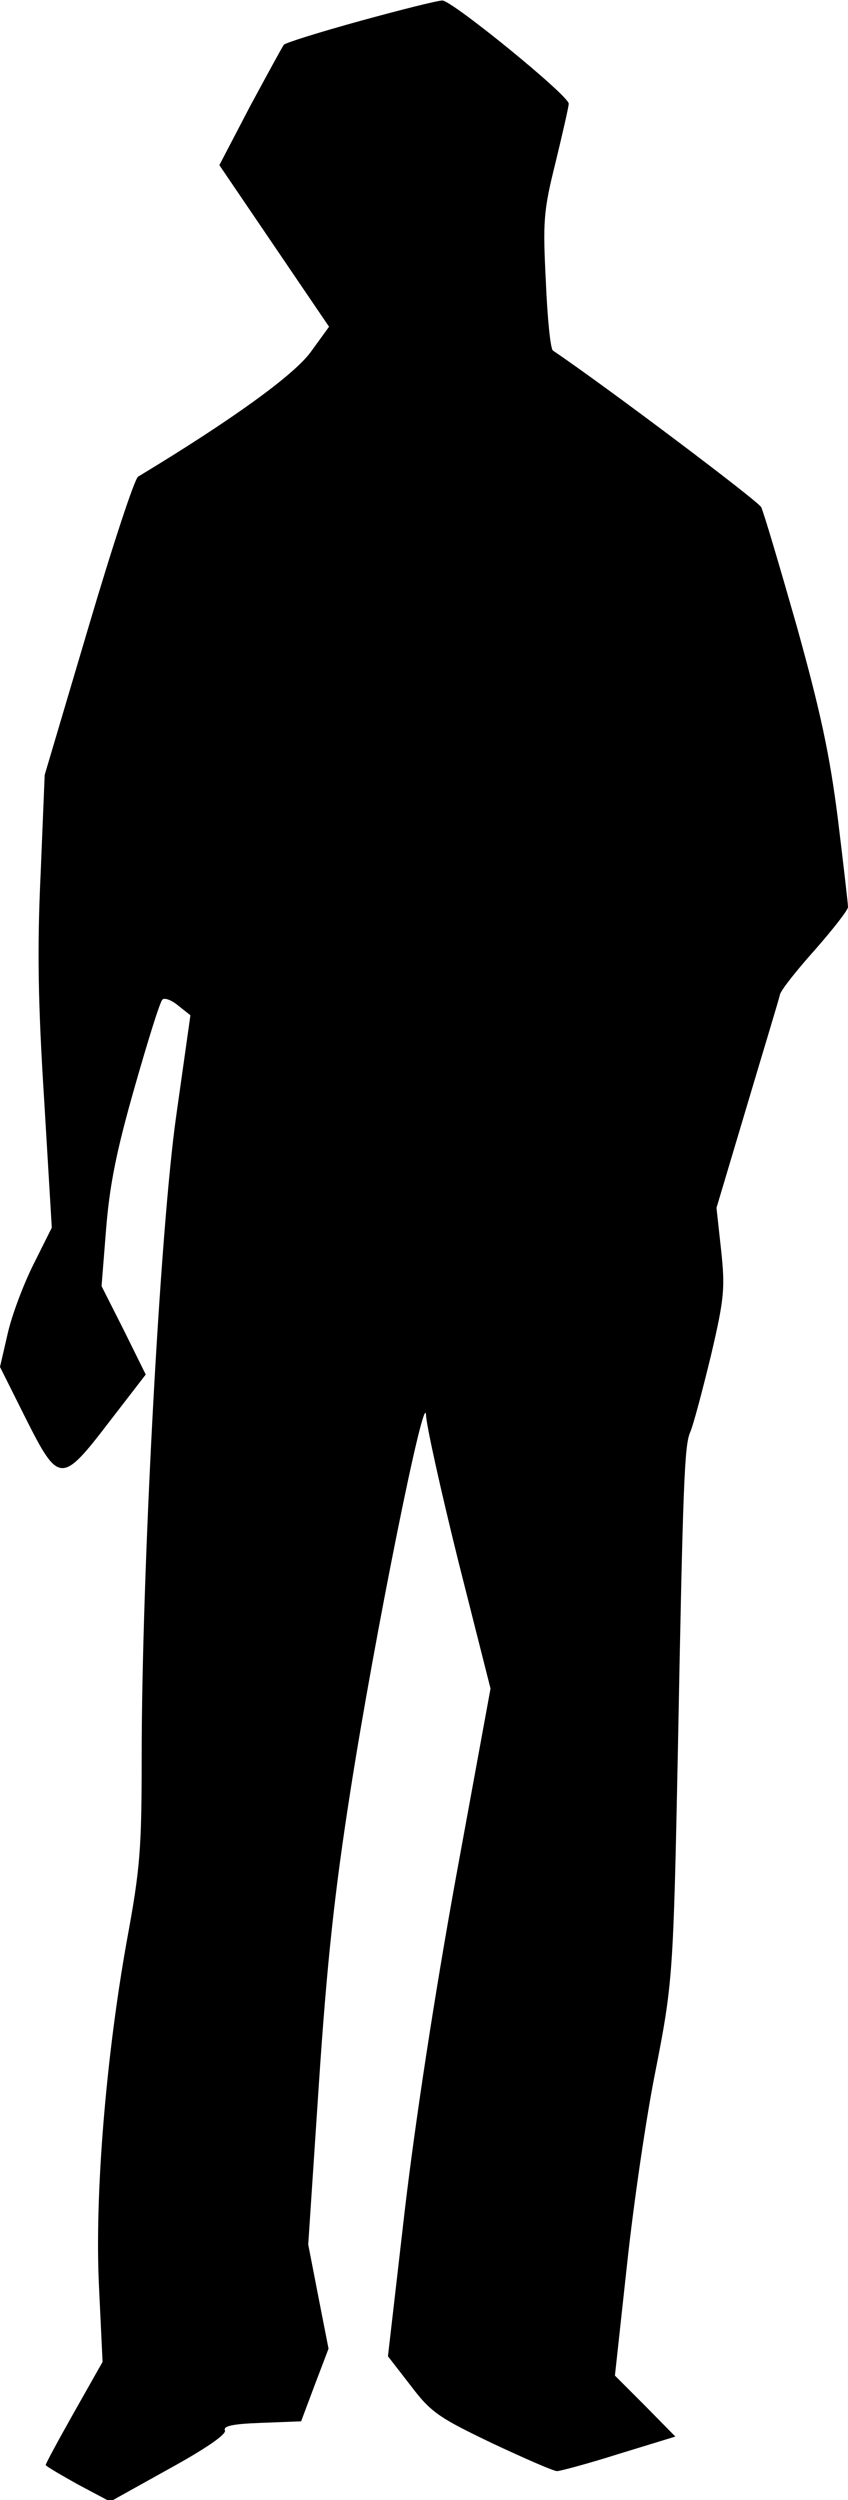 <?xml version="1.0" standalone="no"?>
<!DOCTYPE svg PUBLIC "-//W3C//DTD SVG 20010904//EN"
 "http://www.w3.org/TR/2001/REC-SVG-20010904/DTD/svg10.dtd">
<svg version="1.0" xmlns="http://www.w3.org/2000/svg"
 width="167pt" height="492pt" viewBox="0 0 167 492"
 preserveAspectRatio="xMidYMid meet">
<g transform="translate(0,492) scale(0.1,-0.1)"
fill="#000000" stroke="none">
<path fill="#000000" stroke="none" d="M710 4879 c-80 -22 -147 -43 -151 -47
-3 -4 -33 -59 -67 -122 l-60 -115 108 -159 108 -159 -37 -51 c-34 -45 -152
-131 -339 -244 -7 -4 -51 -138 -98 -297 l-86 -290 -8 -195 c-7 -148 -5 -256 7
-445 l15 -251 -36 -72 c-20 -40 -43 -101 -51 -137 l-15 -65 50 -100 c66 -131
71 -131 166 -7 l71 92 -43 87 -44 87 9 113 c7 86 20 152 56 278 26 91 50 169
55 173 4 4 18 -1 31 -12 l24 -19 -28 -198 c-32 -225 -68 -901 -68 -1262 0
-181 -3 -219 -29 -360 -41 -228 -64 -502 -55 -683 l7 -147 -56 -99 c-31 -55
-56 -101 -56 -104 0 -2 29 -19 63 -38 l64 -34 115 64 c71 39 114 68 111 76 -4
9 16 13 72 15 l78 3 27 72 27 71 -20 102 -20 103 21 316 c16 240 31 378 62
576 48 307 147 798 149 740 1 -22 30 -152 64 -289 l63 -249 -68 -371 c-42
-231 -80 -479 -101 -657 l-33 -286 45 -58 c40 -53 56 -63 160 -113 64 -30 121
-55 128 -55 6 0 62 15 122 34 l111 34 -59 60 -60 60 24 220 c13 121 38 290 55
375 35 178 36 192 45 635 10 530 13 600 24 626 6 13 24 81 41 151 27 115 28
134 20 209 l-9 82 60 201 c33 111 63 209 65 219 3 10 35 50 70 89 35 40 64 77
64 83 0 6 -9 84 -20 174 -16 126 -34 210 -81 379 -34 119 -65 224 -70 234 -6
12 -309 240 -410 308 -5 3 -11 64 -14 135 -6 119 -5 139 19 235 14 58 26 110
26 116 0 16 -231 204 -249 203 -9 0 -81 -18 -161 -40z"/>
</g>
</svg>
